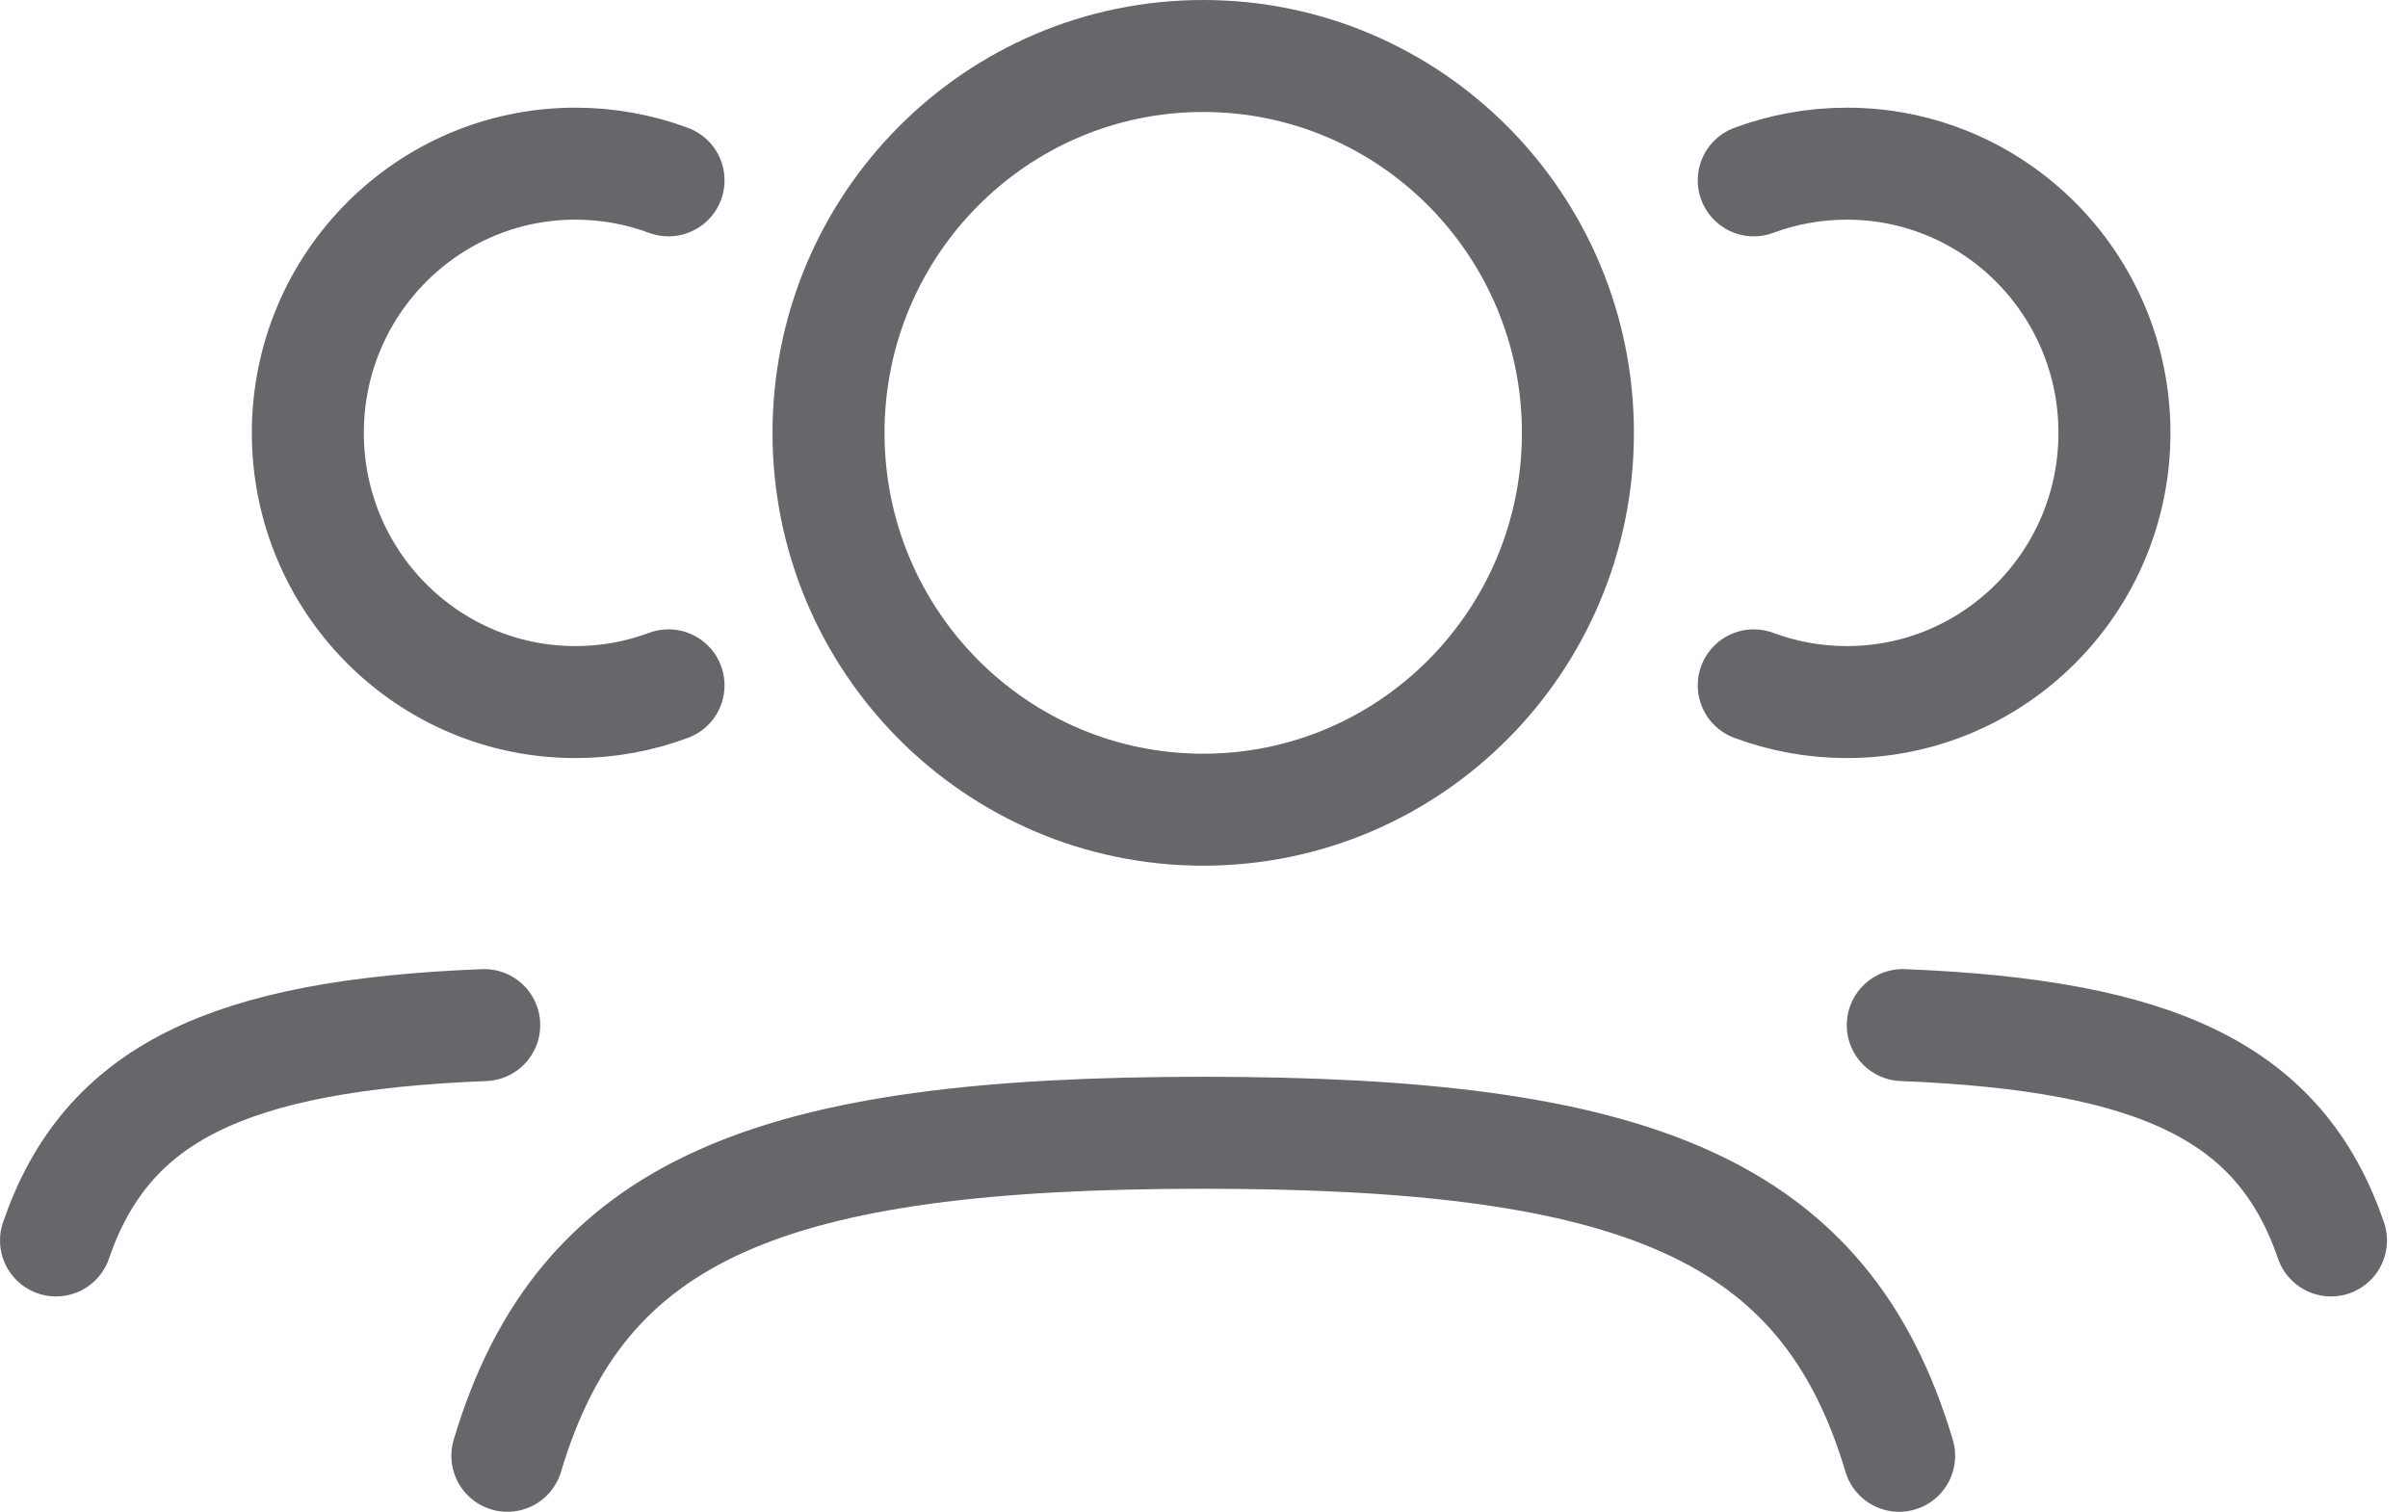 <svg width="43" height="27" viewBox="0 0 43 27" fill="none" xmlns="http://www.w3.org/2000/svg">
<path d="M31.317 3.221C31.835 3.029 32.394 2.923 32.979 2.923C35.618 2.923 37.758 5.076 37.758 7.731C37.758 10.386 35.618 12.539 32.979 12.539C32.394 12.539 31.835 12.433 31.317 12.24M9.06 26C10.382 21.563 13.782 20.231 21.486 20.231C29.191 20.231 32.591 21.563 33.913 26M33.978 18.308C38.572 18.49 40.725 19.535 41.625 22.154M8.647 18.308C4.053 18.49 1.9 19.535 1 22.154M11.938 3.221C11.42 3.029 10.861 2.923 10.276 2.923C7.637 2.923 5.497 5.076 5.497 7.731C5.497 10.386 7.637 12.539 10.276 12.539C10.861 12.539 11.42 12.433 11.938 12.24M28.177 7.731C28.177 11.448 25.182 14.461 21.486 14.461C17.791 14.461 14.795 11.448 14.795 7.731C14.795 4.013 17.791 1 21.486 1C25.182 1 28.177 4.013 28.177 7.731Z" stroke="#65676B" stroke-width="2" stroke-linecap="round"/>
</svg>
